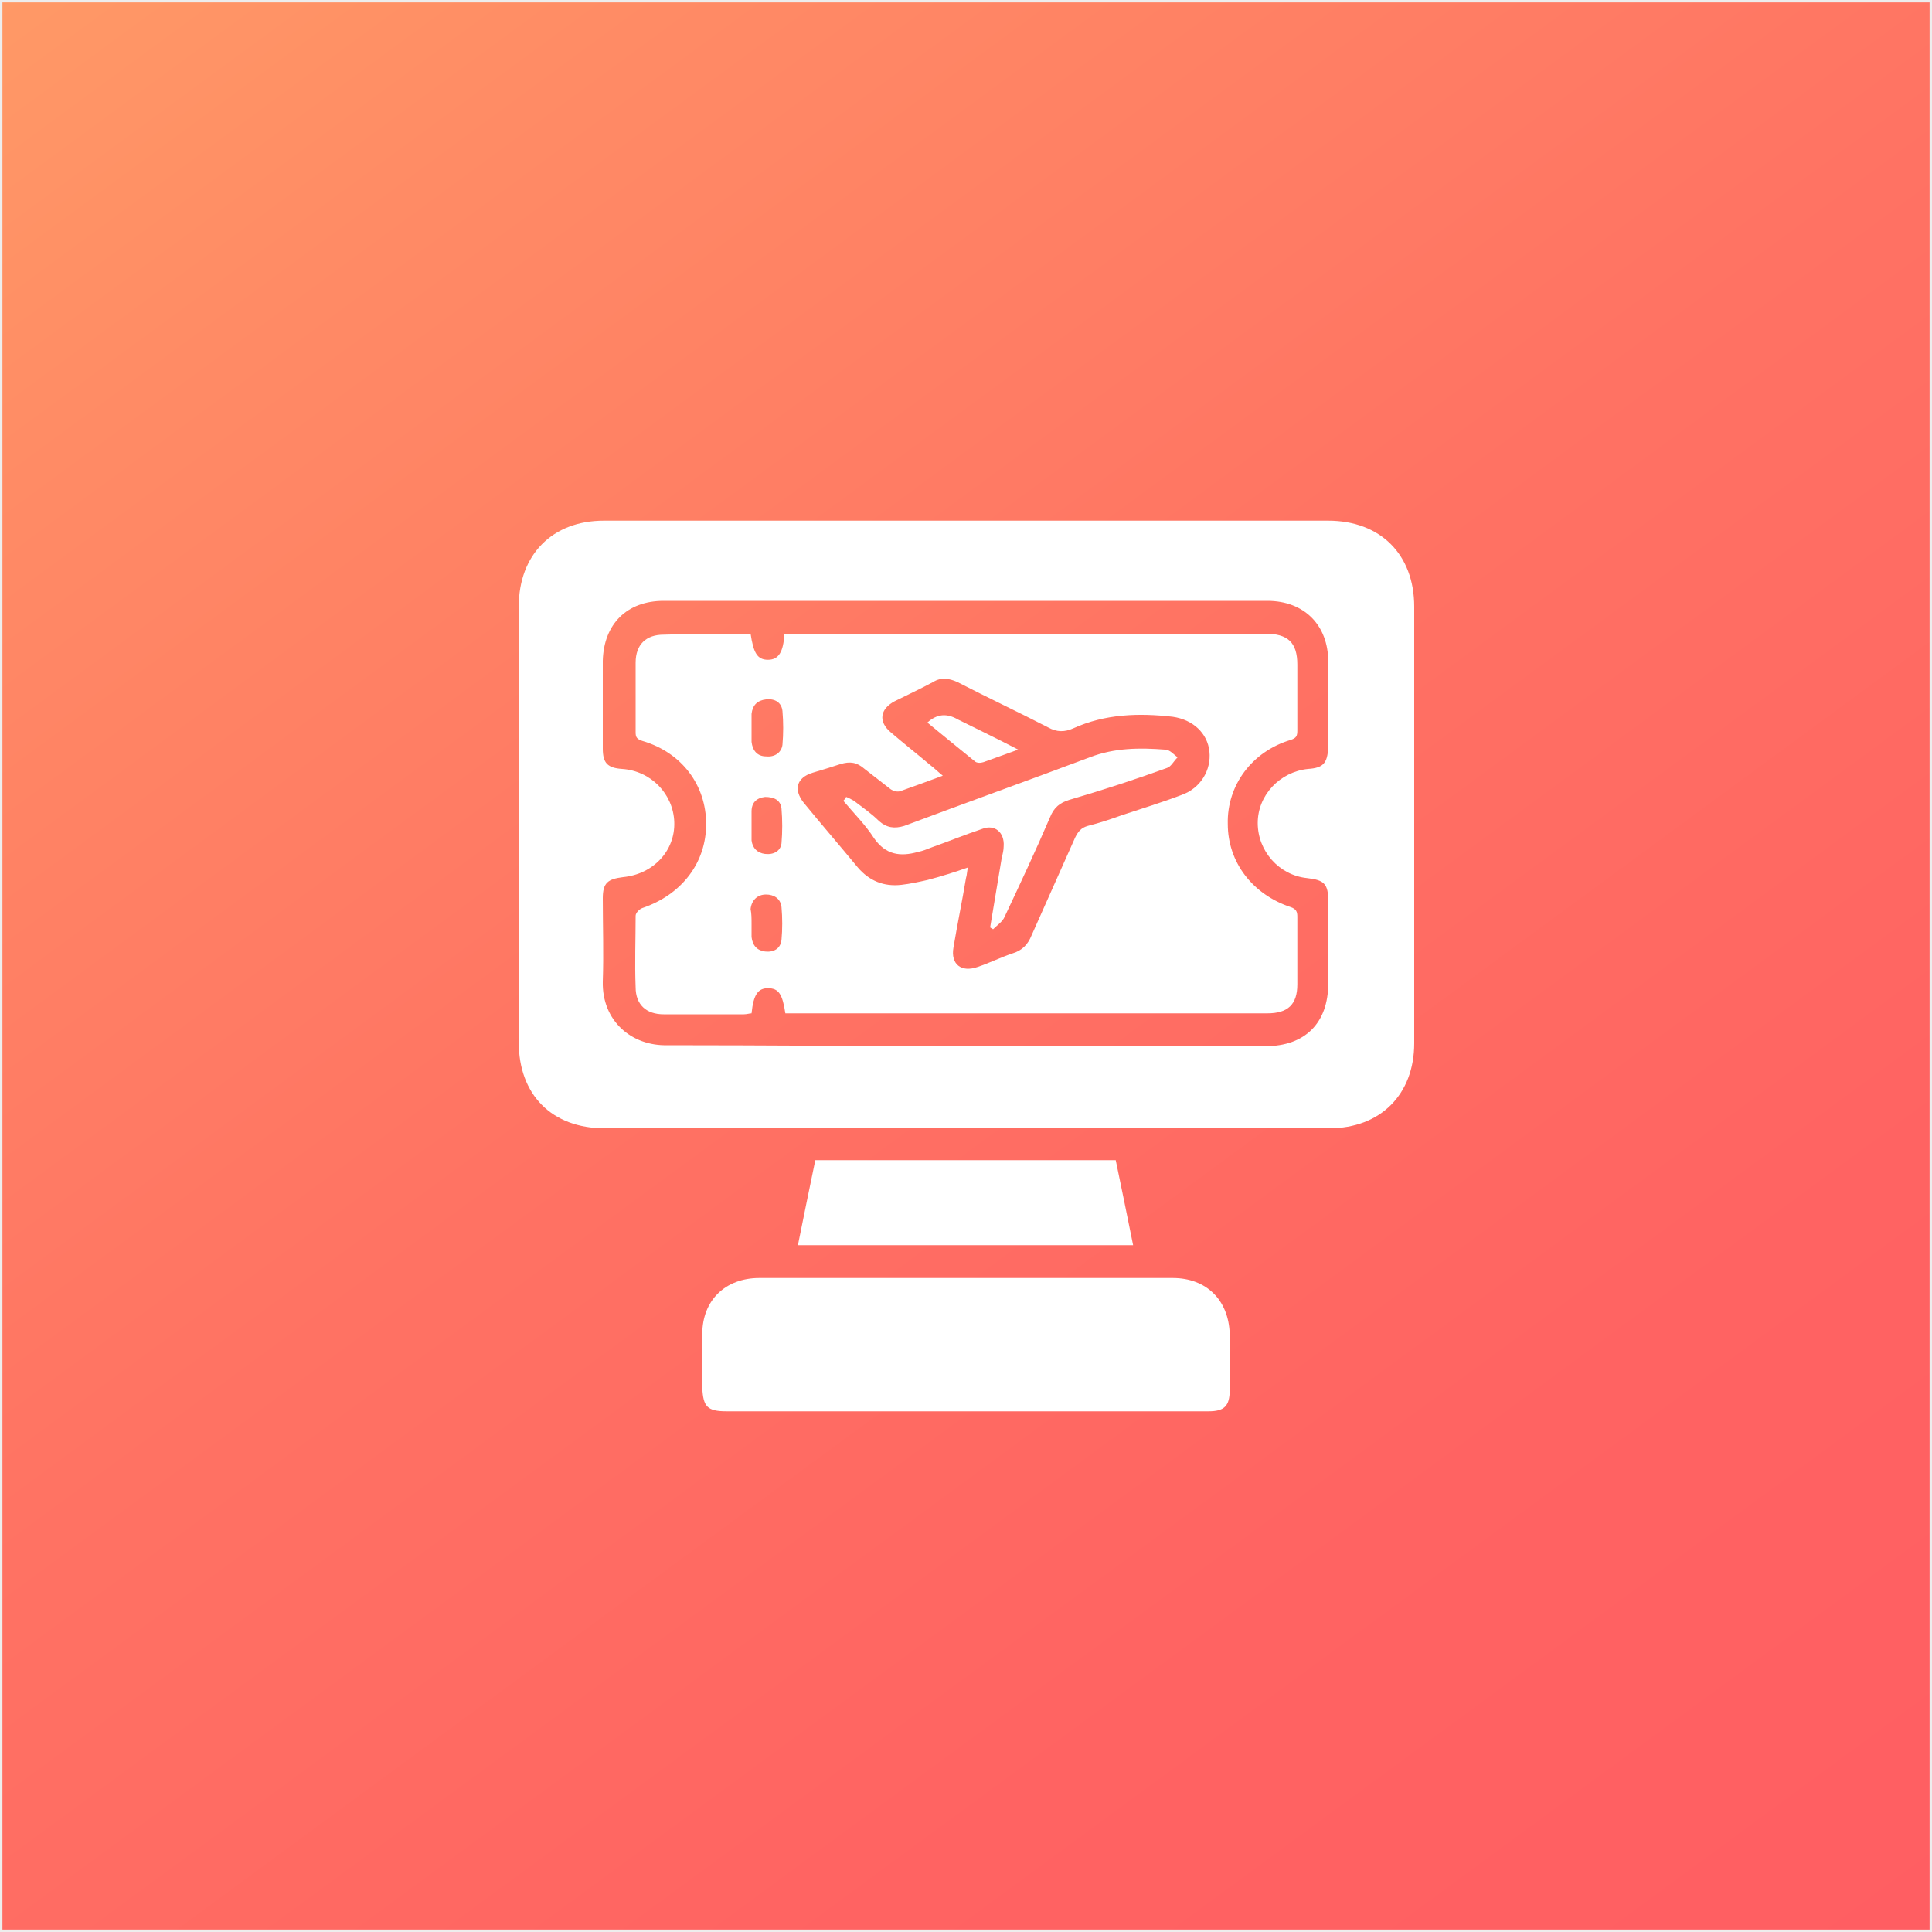 <?xml version="1.0" encoding="utf-8"?>
<!-- Generator: Adobe Illustrator 19.0.0, SVG Export Plug-In . SVG Version: 6.00 Build 0)  -->
<svg version="1.1" id="Layer_1" xmlns="http://www.w3.org/2000/svg" xmlns:xlink="http://www.w3.org/1999/xlink" x="0px" y="0px"
	 viewBox="90 -91 200 200" style="enable-background:new 90 -91 200 200;" xml:space="preserve">
<rect x="90" y="-91" width="200" height="200" fill="#333333" stroke="none"/>
<g id="XMLID_156_">
	<g id="XMLID_12_">
		
			<linearGradient id="XMLID_2_" gradientUnits="userSpaceOnUse" x1="107.23" y1="120.659" x2="272.77" y2="-104.659" gradientTransform="matrix(1 0 0 -1 0 17)">
			<stop  offset="0" style="stop-color:#FF9966"/>
			<stop  offset="0.148" style="stop-color:#FF8B65"/>
			<stop  offset="0.468" style="stop-color:#FF7263"/>
			<stop  offset="0.761" style="stop-color:#FF6362"/>
			<stop  offset="1" style="stop-color:#FF5E62"/>
		</linearGradient>
		<rect id="XMLID_18_" x="90" y="-91" style="fill:url(#XMLID_2_);" width="200" height="200"/>
		
			<rect id="XMLID_17_" x="90" y="-91" style="fill:none;stroke:#EDEDED;stroke-width:0.5;stroke-miterlimit:10;" width="200" height="200"/>
	</g>
</g>
<g id="XMLID_46_">
	<path id="XMLID_393_" style="fill:#FFFFFF;" d="M190,25.8c-12.5,0-25,0-37.4,0c-5.5,0-8.9-3.5-8.9-8.9c0-15,0-30.1,0-45.1
		c0-5.4,3.5-8.9,8.8-8.9c25,0,50,0,75,0c5.4,0,8.9,3.5,8.9,8.9c0,15.1,0,30.1,0,45.2c0,5.3-3.5,8.8-8.8,8.8
		C215,25.8,202.5,25.8,190,25.8z M190,17.3c10.3,0,20.7,0,31,0c4.1,0,6.5-2.4,6.5-6.5c0-2.8,0-5.7,0-8.5c0-1.8-0.4-2.2-2.2-2.4
		c-2.9-0.3-5.1-2.8-5.1-5.7c0-2.9,2.3-5.3,5.2-5.6c1.6-0.1,2-0.6,2.1-2.2c0-3,0-5.9,0-8.9c0-3.8-2.5-6.3-6.3-6.3
		c-20.8,0-41.6,0-62.5,0c-3.8,0-6.2,2.4-6.3,6.2c0,3,0,6.1,0,9.1c0,1.5,0.5,2,2,2.1c3,0.2,5.3,2.6,5.4,5.5c0.1,3-2.2,5.4-5.3,5.7
		c-1.6,0.2-2.1,0.6-2.1,2.2c0,2.9,0.1,5.7,0,8.6c-0.1,4.1,3,6.7,6.7,6.6C169.4,17.2,179.7,17.3,190,17.3z"/>
	<path id="XMLID_392_" style="fill:#FFFFFF;" d="M190,55.1c-8.3,0-16.5,0-24.8,0c-2,0-2.4-0.5-2.5-2.4c0-1.9,0-3.7,0-5.6
		c0-3.5,2.4-5.8,5.9-5.8c14.3,0,28.5,0,42.8,0c3.5,0,5.8,2.3,5.9,5.8c0,1.9,0,3.9,0,5.8c0,1.7-0.6,2.2-2.2,2.2
		C206.7,55.1,198.3,55.1,190,55.1z"/>
	<path id="XMLID_391_" style="fill:#FFFFFF;" d="M172.6,37.9c0.6-3,1.2-5.9,1.8-8.8c10.4,0,20.6,0,31.1,0c0.6,2.9,1.2,5.8,1.8,8.8
		C195.8,37.9,184.3,37.9,172.6,37.9z"/>
	<path id="XMLID_382_" style="fill:#FFFFFF;" d="M167.7-25.4c0.3,2,0.7,2.7,1.8,2.7s1.6-0.8,1.7-2.7c0.3,0,0.7,0,1.1,0
		c16.2,0,32.5,0,48.7,0c2.3,0,3.3,0.9,3.3,3.2c0,2.3,0,4.5,0,6.8c0,0.6-0.1,0.8-0.7,1c-4,1.2-6.6,4.7-6.5,8.7c0,4,2.6,7.3,6.5,8.6
		c0.6,0.2,0.7,0.5,0.7,1c0,2.3,0,4.7,0,7c0,2.1-1,3-3.1,3c-16.3,0-32.7,0-49,0c-0.3,0-0.6,0-0.9,0c-0.3-2-0.7-2.6-1.8-2.6
		c-1,0-1.5,0.6-1.7,2.6c-0.2,0-0.5,0.1-0.8,0.1c-2.8,0-5.5,0-8.3,0c-1.8,0-2.9-1-2.9-2.8c-0.1-2.5,0-5,0-7.4c0-0.3,0.4-0.7,0.7-0.8
		c4.1-1.4,6.6-4.7,6.6-8.7s-2.5-7.4-6.6-8.6c-0.6-0.2-0.7-0.4-0.7-0.9c0-2.4,0-4.8,0-7.2c0-1.9,1.1-2.9,2.9-2.9
		C161.7-25.4,164.7-25.4,167.7-25.4z M190.2-1.2c-0.1,0.4-0.1,0.8-0.2,1.1c-0.4,2.4-0.9,4.8-1.3,7.2c-0.3,1.7,0.8,2.6,2.5,2
		c1.2-0.4,2.4-1,3.6-1.4c1-0.3,1.6-0.9,2-1.9c1.5-3.4,3-6.7,4.5-10.1c0.3-0.6,0.6-1,1.3-1.2c1.2-0.3,2.4-0.7,3.5-1.1
		c2.1-0.7,4.1-1.3,6.2-2.1c2-0.7,3.1-2.6,2.9-4.5s-1.7-3.3-3.8-3.6c-3.5-0.4-7-0.3-10.3,1.2c-0.9,0.4-1.7,0.4-2.6-0.1
		c-3.1-1.6-6.3-3.1-9.4-4.7c-0.9-0.4-1.7-0.5-2.5,0c-1.3,0.7-2.6,1.3-4,2c-1.5,0.8-1.7,2.1-0.4,3.2c1.4,1.2,2.8,2.3,4.1,3.4
		c0.4,0.3,0.8,0.7,1.3,1.1c-1.6,0.6-3,1.1-4.4,1.6c-0.3,0.1-0.7,0-1-0.2c-0.9-0.7-1.8-1.4-2.7-2.1c-0.8-0.7-1.5-0.8-2.5-0.5
		c-0.9,0.3-1.9,0.6-2.9,0.9c-1.6,0.5-2,1.7-0.9,3.1c1.8,2.2,3.7,4.4,5.6,6.7c1.2,1.4,2.7,2,4.5,1.8c0.9-0.1,1.8-0.3,2.7-0.5
		C187.5-0.3,188.8-0.7,190.2-1.2z M167.8,4.6c0,0.5,0,1,0,1.4c0.1,0.9,0.6,1.4,1.4,1.5c0.9,0.1,1.6-0.3,1.7-1.2
		c0.1-1.1,0.1-2.3,0-3.4c-0.1-0.9-0.8-1.3-1.6-1.3c-0.9,0-1.5,0.6-1.6,1.5C167.8,3.6,167.8,4.1,167.8,4.6z M167.8-15.6L167.8-15.6
		c0,0.5,0,1,0,1.4c0.1,0.9,0.6,1.5,1.5,1.5c0.9,0.1,1.6-0.4,1.7-1.2c0.1-1.2,0.1-2.3,0-3.5c-0.1-0.9-0.8-1.3-1.7-1.2
		c-0.9,0.1-1.4,0.6-1.5,1.5C167.8-16.6,167.8-16.1,167.8-15.6z M167.8-5.5L167.8-5.5c0,0.5,0,1,0,1.5c0.1,0.8,0.6,1.3,1.4,1.4
		c0.9,0.1,1.6-0.3,1.7-1.1c0.1-1.2,0.1-2.4,0-3.6c-0.1-0.9-0.8-1.2-1.7-1.2c-0.9,0.1-1.4,0.6-1.4,1.5C167.8-6.5,167.8-6,167.8-5.5z"
		/>
	<path id="XMLID_374_" style="fill:#FFFFFF;" d="M177.6-8.5c0.3,0.1,0.6,0.3,0.8,0.4c0.9,0.7,1.8,1.3,2.6,2.1
		c0.8,0.7,1.6,0.8,2.6,0.5c6.4-2.4,12.8-4.7,19.2-7.1c2.6-1,5.2-1,7.8-0.8c0.5,0,0.9,0.5,1.3,0.8c-0.4,0.4-0.7,1-1.1,1.1
		c-3.3,1.2-6.7,2.3-10.1,3.3c-1,0.3-1.6,0.8-2,1.8c-1.5,3.5-3.1,6.9-4.7,10.3c-0.2,0.5-0.8,0.9-1.2,1.3c-0.1-0.1-0.2-0.1-0.3-0.2
		c0.4-2.4,0.8-4.8,1.2-7.2c0.1-0.4,0.2-0.8,0.2-1.2c0.1-1.4-0.9-2.3-2.2-1.8c-1.8,0.6-3.5,1.3-5.2,1.9c-0.5,0.2-1,0.4-1.5,0.5
		c-1.8,0.5-3.3,0.3-4.5-1.4c-0.9-1.4-2.1-2.6-3.2-3.9C177.5-8.3,177.5-8.4,177.6-8.5z"/>
	<path id="XMLID_373_" style="fill:#FFFFFF;" d="M195.4-13.4c-1.4,0.5-2.5,0.9-3.6,1.3c-0.3,0.1-0.7,0.1-0.9-0.1
		c-1.6-1.3-3.2-2.6-4.9-4c1-0.9,2-1,3.2-0.3C191.2-15.5,193.3-14.5,195.4-13.4z"/>
</g>
</svg>
